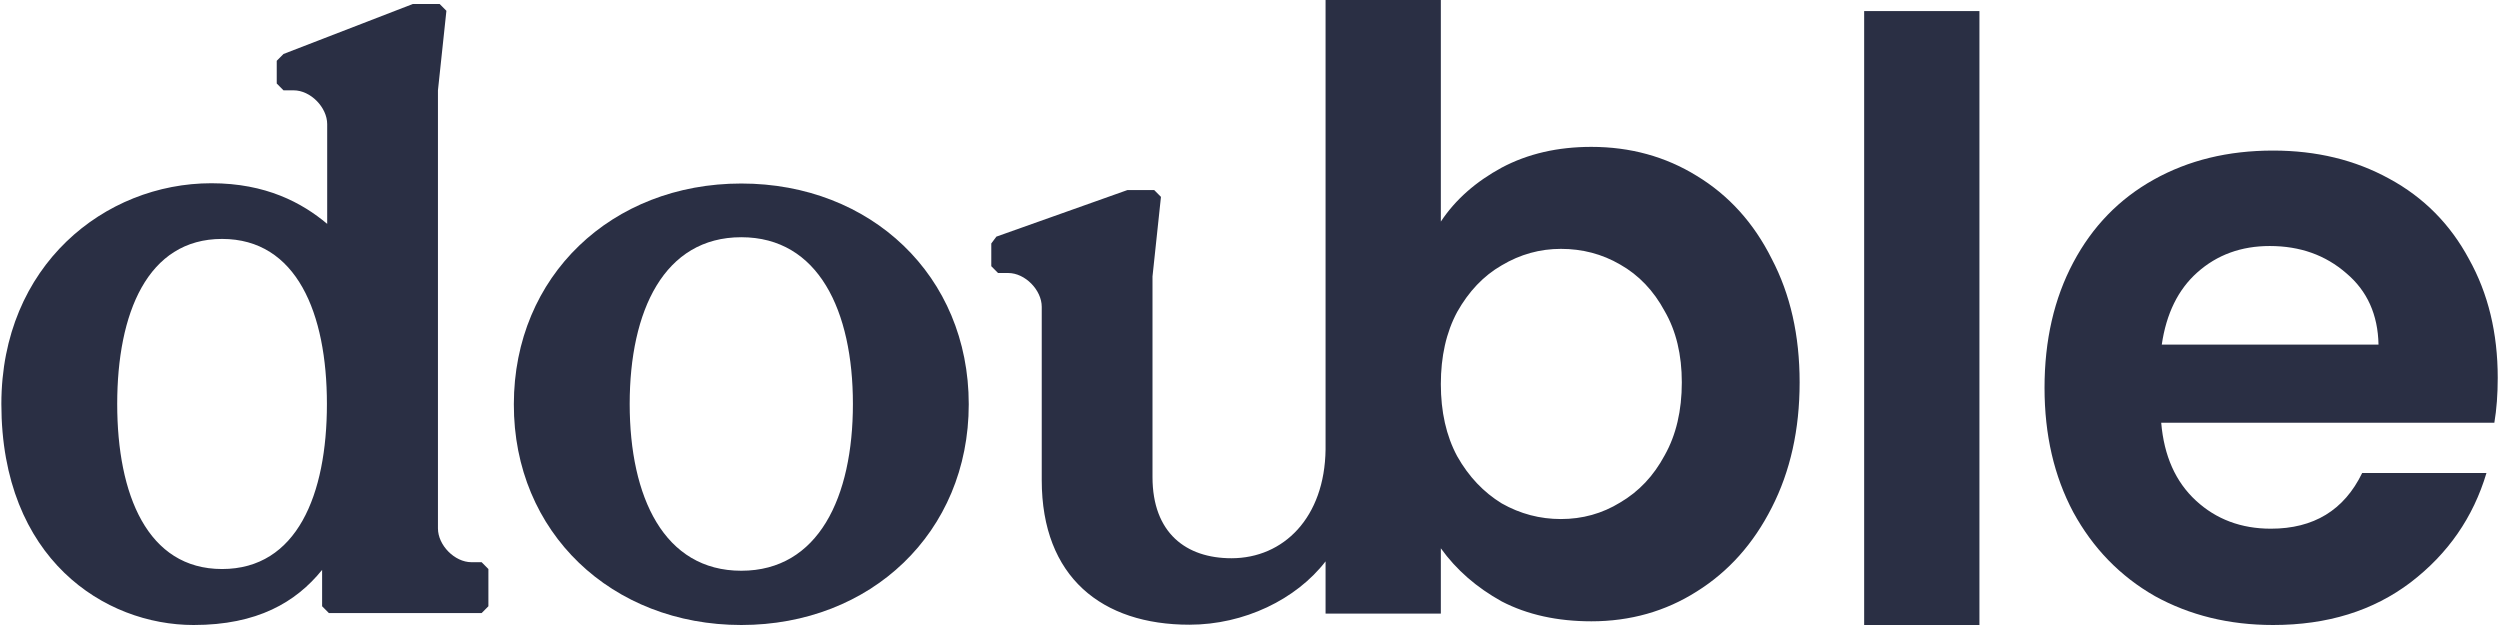 <svg width="128" height="32" viewBox="0 0 128 32" fill="none" xmlns="http://www.w3.org/2000/svg">
<g clip-path="url(#clip0_5007_2187)">
<path d="M9.912 32C13.173 32 15.15 30.836 16.492 29.178V31.04L16.839 31.389H24.66L25.006 31.04V29.134L24.66 28.785H24.141C23.275 28.785 22.423 27.913 22.423 27.055V4.625L22.856 0.553L22.51 0.204H21.139L14.515 2.764L14.169 3.113V4.276L14.515 4.625H15.035C15.901 4.625 16.752 5.498 16.752 6.356V11.462C15.468 10.385 13.621 9.382 10.821 9.382C5.366 9.382 0.07 13.585 0.07 20.684C0.07 28.625 5.366 32 9.912 32ZM11.37 29.134C7.545 29.134 6.001 25.324 6.001 20.684C6.001 16.044 7.545 12.233 11.37 12.233C15.194 12.233 16.738 16.044 16.738 20.684C16.738 25.324 15.208 29.134 11.37 29.134Z" fill="#2A2F44"/>
<path d="M37.954 32C44.578 32 49.6 27.273 49.6 20.698C49.6 14.109 44.578 9.396 37.954 9.396C31.331 9.396 26.309 14.124 26.309 20.698C26.294 27.273 31.331 32 37.954 32ZM37.954 29.222C34 29.222 32.24 25.455 32.24 20.684C32.24 15.913 34 12.146 37.954 12.146C41.908 12.146 43.669 15.913 43.669 20.684C43.669 25.455 41.908 29.222 37.954 29.222Z" fill="#2A2F44"/>
<path fill-rule="evenodd" clip-rule="evenodd" d="M76.888 8.582C75.575 9.295 74.521 10.211 73.771 11.345V0H67.869V23.011C67.825 26.502 65.719 28.582 63.049 28.582C60.725 28.582 59.008 27.287 59.008 24.422V14.153L59.441 10.08L59.095 9.731H57.724L51.014 12.116L50.754 12.466V13.629L51.1 13.978H51.62C52.486 13.978 53.337 14.851 53.337 15.709V24.582C53.337 29.556 56.425 31.985 60.899 31.985C63.698 31.985 66.368 30.691 67.869 28.742V31.418H73.771V28.073C74.564 29.178 75.603 30.08 76.888 30.793C78.201 31.476 79.745 31.811 81.477 31.811C83.468 31.811 85.272 31.302 86.874 30.284C88.504 29.265 89.774 27.84 90.712 25.993C91.665 24.131 92.141 21.993 92.141 19.578C92.141 17.164 91.665 15.069 90.712 13.251C89.789 11.404 88.504 9.993 86.874 9.004C85.272 8.015 83.468 7.52 81.477 7.52C79.76 7.52 78.23 7.869 76.888 8.582ZM85.229 15.927C85.82 16.945 86.109 18.167 86.109 19.578C86.109 21.018 85.82 22.269 85.229 23.316C84.666 24.364 83.916 25.164 82.949 25.731C82.025 26.298 81.015 26.575 79.918 26.575C78.85 26.575 77.84 26.313 76.888 25.774C75.964 25.207 75.199 24.407 74.608 23.36C74.045 22.313 73.771 21.076 73.771 19.666C73.771 18.255 74.045 17.018 74.608 15.971C75.199 14.924 75.95 14.124 76.888 13.585C77.84 13.018 78.85 12.742 79.918 12.742C81.015 12.742 82.025 13.004 82.949 13.542C83.901 14.08 84.666 14.88 85.229 15.927Z" fill="#2A2F44"/>
<path d="M101.347 0.567V32H95.445V0.567H101.347Z" fill="#2A2F44"/>
<path d="M127.884 19.345C127.884 20.189 127.826 20.96 127.711 21.643H110.654C110.798 23.345 111.39 24.669 112.429 25.629C113.468 26.589 114.752 27.069 116.268 27.069C118.461 27.069 120.019 26.123 120.943 24.218H127.307C126.629 26.487 125.344 28.349 123.425 29.818C121.506 31.273 119.168 32 116.383 32C114.132 32 112.111 31.505 110.322 30.516C108.547 29.498 107.162 28.073 106.152 26.225C105.17 24.378 104.68 22.269 104.68 19.854C104.68 17.425 105.17 15.287 106.152 13.44C107.133 11.593 108.504 10.182 110.279 9.193C112.054 8.204 114.074 7.709 116.383 7.709C118.605 7.709 120.582 8.189 122.328 9.149C124.103 10.109 125.46 11.491 126.412 13.265C127.394 15.025 127.884 17.047 127.884 19.345ZM121.78 17.643C121.751 16.116 121.203 14.894 120.135 13.993C119.067 13.062 117.768 12.596 116.21 12.596C114.752 12.596 113.511 13.047 112.501 13.949C111.52 14.822 110.914 16.058 110.683 17.643H121.78Z" fill="#2A2F44"/>
</g>
<defs>
<clipPath id="clip0_5007_2187">
<rect width="128" height="32" fill="white"/>
</clipPath>
</defs>
</svg>
